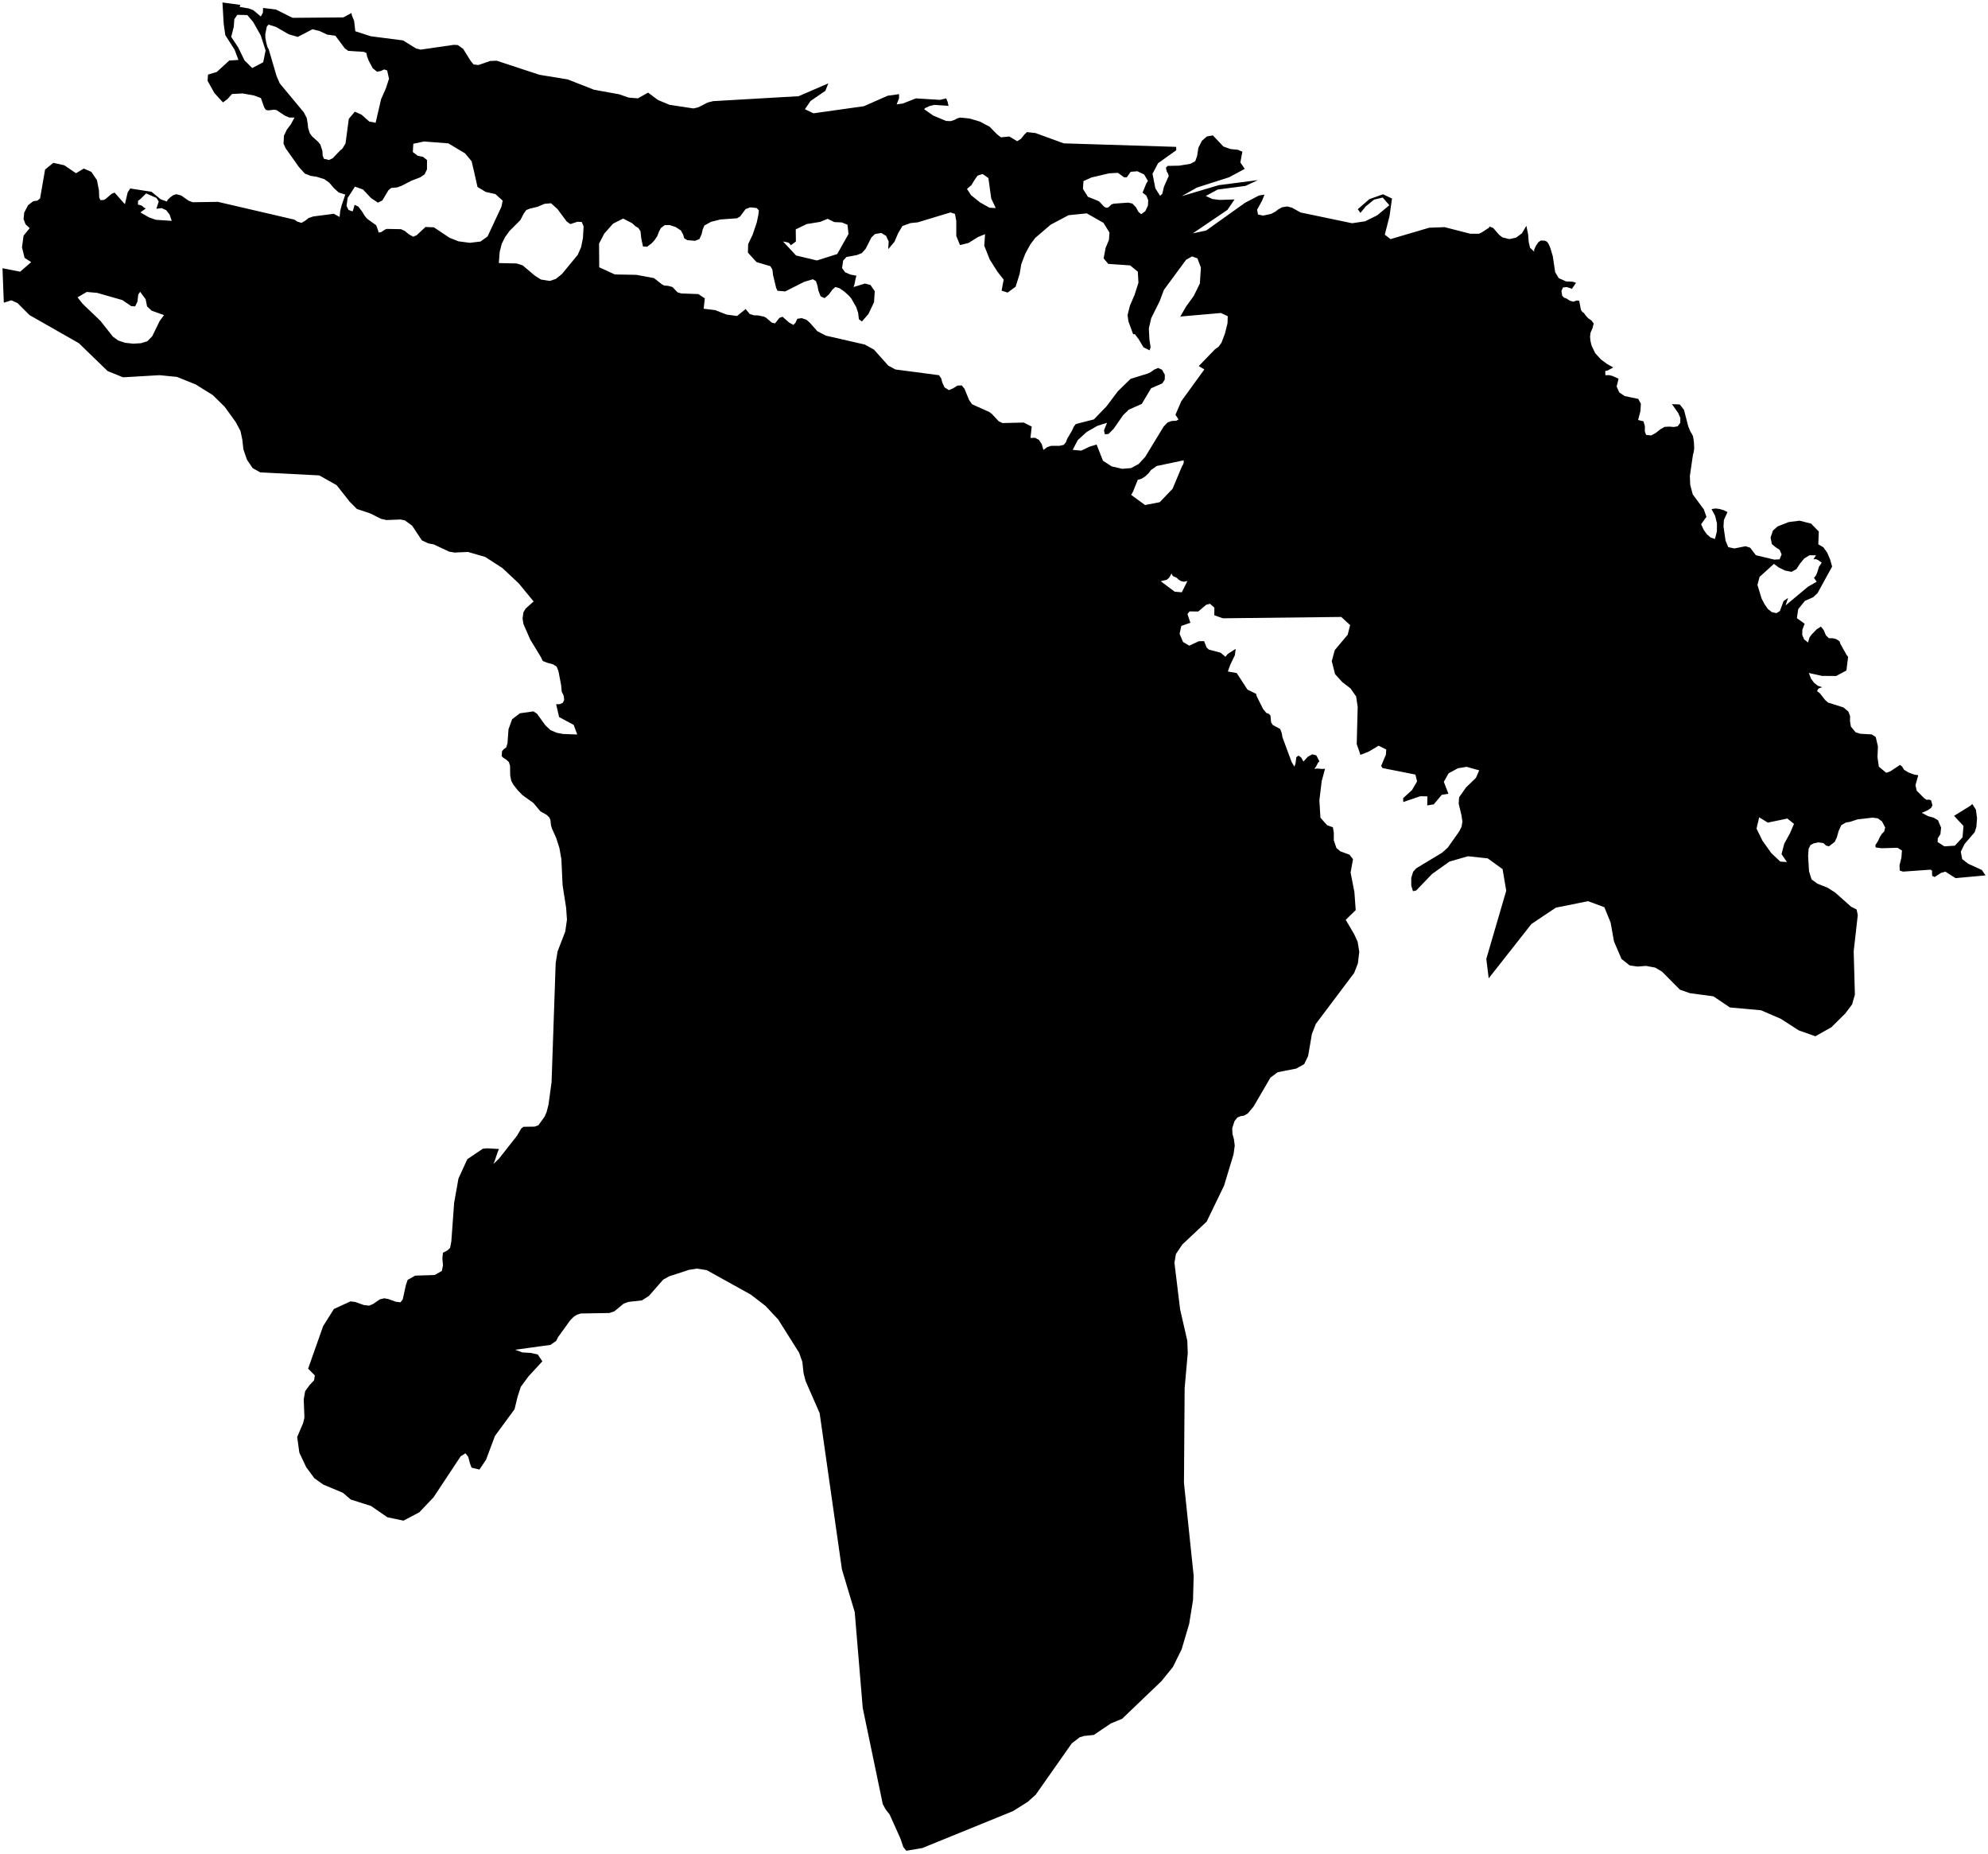 <?xml version="1.0"?>
<svg xmlns="http://www.w3.org/2000/svg" version="1.2" baseProfile="tiny" width="800" height="746" viewBox="0 0 800 746" stroke-linecap="round" stroke-linejoin="round">
<g id="ne_10m_lakes">
<path d="M 492.07 248.757 488.658 247.544 488.679 244.474 486.92 242.92 485.384 243.324 482.187 246.026 478.693 245.986 477.85 247.037 479.025 250.555 475.378 251.822 474.687 255.027 476.067 258.283 478.562 259.768 482.438 257.977 484.554 257.961 485.516 260.435 486.444 261.343 491.195 262.611 493.118 264.229 494.052 263.111 497.257 261.059 496.933 263.609 495.034 267.544 494.112 270.164 497.663 270.788 502.03 277.477 505.478 279.144 505.718 280.121 508.255 285.192 509.561 286.813 510.603 287.195 511.255 287.907 511.512 290.648 512.191 291.686 515.16 293.29 515.823 295.047 516.07 296.612 519.796 306.633 520.877 308.45 521.326 307.205 521.669 304.654 522.539 303.991 523.61 304.764 524.527 306.387 526.285 304.474 528.075 303.475 529.719 303.914 530.946 306.317 530.375 306.911 529.63 308.356 528.924 309.344 529.985 309.201 532.158 309.373 533.22 309.296 531.867 314.275 530.937 321.993 531.361 328.977 534.056 332.016 536.38 332.838 536.753 335.12 536.741 338.059 537.796 341.182 539.409 342.535 543.061 343.862 544.472 345.674 543.495 351.042 545.026 358.86 545.556 366.169 541.542 370.071 544.859 375.713 546.337 378.895 546.991 382.936 546.443 387.58 544.933 391.452 529.511 411.943 527.925 416.01 526.411 424.842 524.837 428.124 521.638 429.922 514.191 431.369 511.251 433.553 504.427 445.24 502.094 448.004 500.537 448.867 499.184 449.075 497.951 449.608 496.795 451.054 495.861 453.935 495.973 456.219 496.552 458.369 496.876 460.913 496.391 464.443 492.586 477.01 485.578 491.494 475.777 500.705 473.222 504.508 472.611 508.037 474.889 526.755 477.792 539.461 477.966 544.485 476.717 558.459 476.445 596.628 480.353 634.036 480.086 643.754 478.537 653.35 475.519 663.541 472.004 670.67 467.384 676.371 451.567 691.515 447.083 693.362 440.158 698.019 436.283 698.425 434.501 698.953 431.322 701.375 416.782 722.07 413.571 724.943 407.643 728.667 371.16 743.52 364.716 744.617 363.502 743.117 362.363 739.728 357.995 730.013 356.403 727.99 355.24 725.837 347.18 687.175 343.952 648.573 338.8 631.405 329.838 568.55 324.174 555.603 323.366 552.466 322.87 547.896 321.571 544.235 313.156 530.874 308.066 525.425 302.177 520.883 284.412 511.023 280.429 510.403 277.259 510.897 269.283 513.501 266.855 514.848 261.138 521.385 258.327 523.183 252.992 523.78 250.989 524.476 247.246 527.568 245.219 528.263 233.733 528.454 232.153 528.957 230.852 529.789 229.449 531.207 224.599 537.933 223.805 539.489 221.505 541.09 207.281 543.048 210.276 544.134 213.542 544.311 216.402 544.937 218.248 547.703 212.619 553.825 209.576 557.958 208.251 562.05 207.055 566.992 199.182 577.707 195.582 587.308 192.932 591.246 189.758 590.479 189.077 588.642 188.429 586.153 187.319 584.7 185.391 585.908 174.451 602.426 168.712 608.459 162.374 611.803 155.901 610.447 149.295 605.888 141.171 603.318 137.964 600.58 130.095 597.291 126.51 594.738 123.222 590.299 120.46 584.435 119.593 578.154 121.964 572.594 122.501 570.387 122.222 563.009 122.804 559.693 124.593 557.251 126.394 555.332 126.691 553.38 123.992 550.649 130.033 533.546 134.367 526.651 141.02 523.585 142.917 523.818 146.415 525.06 148.523 525.296 150.083 524.673 152.84 522.767 154.631 522.343 156.222 522.634 159.324 523.735 161.128 523.963 162.063 522.805 163.333 517.019 164.048 514.943 167.032 513.233 174.917 512.977 177.804 511.329 178.262 509.052 178.023 506.306 178.247 504.026 180.066 503.077 181.137 502.05 181.622 499.447 182.752 483.929 184.493 474.164 188.048 466.387 194.281 462.175 195.872 462.003 200.799 462.273 200.243 463.57 199.12 466.949 198.539 468.311 200.767 466.19 208.093 456.894 209.695 454.11 210.617 453.339 215.171 453.272 216.673 452.704 219.193 449.212 219.988 447.329 220.725 444.401 221.959 435.406 223.613 387.495 224.37 382.802 227.465 374.809 228.152 369.984 227.816 365.212 226.399 356.181 225.906 345.659 225.106 341.142 223.815 337.141 222.151 333.397 221.728 332.085 221.502 329.926 221.053 328.875 220.025 327.882 217.454 326.411 214.632 323.041 210.26 319.911 208.323 317.924 206.667 315.81 205.743 314.164 205.312 312.002 205.252 308.083 204.766 306.573 203.649 305.577 202.483 304.842 201.892 304.18 202.037 302.157 202.857 301.32 203.744 300.68 204.23 298.989 204.634 293.377 206.099 289.349 209.222 286.977 214.651 286.203 216.09 287.137 219.463 291.82 221.513 293.741 224.037 294.819 226.661 295.31 232.287 295.511 230.859 291.64 224.995 288.496 223.794 283.32 224.278 283.327 225.362 283.275 226.475 282.767 227.019 281.663 226.9 280.16 226.543 279.241 226.16 278.583 226.007 277.927 225.827 275.77 224.727 270.008 223.992 268.169 222.461 267.235 220.328 266.685 218.428 265.941 217.621 264.297 213.347 257.25 210.651 251.073 210.291 248.913 210.626 246.37 211.544 244.816 214.731 241.986 208.771 234.719 202.182 228.55 195.253 224.071 188.312 222.069 182.919 222.31 180.769 221.948 174.559 219.037 172.319 218.607 169.75 217.388 165.867 211.508 162.927 209.367 161.17 209.009 155.485 209.232 153.341 208.736 149.008 206.565 143.616 204.765 140.698 201.835 135.476 195.202 128.489 191.273 104.733 190.047 101.686 188.346 99.387 184.964 97.953 180.817 97.519 176.955 96.781 173.412 94.879 169.842 90.418 163.665 85.651 158.982 78.803 154.704 71.223 151.644 64.199 150.945 49.523 151.803 43.304 149.286 31.717 138.063 11.901 126.785 7.051 121.94 4.587 120.822 1.534 121.774 1 107.918 8.107 109.308 12.563 105.458 9.893 103.747 8.847 99.473 9.493 94.793 11.945 91.798 10.293 90.248 9.476 88.135 9.739 85.532 11.282 82.575 13.394 80.941 15.032 80.728 16.123 79.846 18.136 68.222 21.454 65.512 25.859 66.487 30.583 69.687 33.716 67.817 36.755 69.141 39.011 72.466 39.82 76.6 39.938 79.54 40.43 80.533 41.815 80.44 42.552 80.003 44.921 77.979 46.113 77.489 50.262 82.168 51.369 77.433 52.41 75.829 60.98 77.162 64.681 80.193 67.216 81.106 67.321 80.586 68.3 79.567 69.663 78.557 70.92 78.131 72.878 78.637 75.993 80.802 77.633 81.364 87.721 81.215 118.472 88.365 119.679 89.173 121.323 89.665 122.748 88.846 124.224 87.702 126.052 87.087 134.374 86.015 136.66 87.301 136.916 84.825 137.484 82.617 138.957 78.273 136.3 77.438 134.322 75.636 132.576 73.578 130.569 72.102 127.465 71.125 124.982 70.748 122.692 69.852 120.283 67.191 114.933 59.638 114.093 57.792 114.281 54.533 115.443 52.144 117.029 50.024 118.514 47.315 116.346 47.269 114.623 46.514 111.263 44.288 110.249 44.136 107.984 44.413 106.972 44.195 106.318 43.201 104.984 39.453 102.186 38.411 97.622 37.59 93.371 37.819 91.467 39.928 89.719 41.192 86.291 37.458 83.528 32.498 83.705 30.023 87.252 28.933 92.263 24.353 95.945 24.112 94.422 20.032 90.67 14.139 90.019 9.622 89.516 1 96.673 1.948 96.472 2.792 100.082 3.396 101.912 4.089 104.957 6.636 105.781 5.154 105.873 3.199 111.037 3.834 117.738 7.174 138.171 7.004 141.429 5.241 141.633 6.288 142.491 8.327 142.988 12.577 149.191 14.587 162.21 16.259 167.381 19.481 169.288 19.971 182.606 18.039 184.228 18.131 186.389 19.665 189.42 24.541 190.57 25.929 192.552 26.155 197.227 24.53 199.914 24.439 217.094 30.096 228.403 31.939 239.076 36.114 249.107 37.924 253 39.271 256.702 39.571 260.795 37.263 264.785 40.239 269.443 42.175 279.059 43.631 280.962 43.191 284.731 41.264 286.95 40.695 321.382 38.703 333.315 33.541 332.149 36.537 326.185 40.62 323.907 43.937 327.335 45.585 347.65 42.729 357.223 38.515 361.789 37.873 361.785 39.569 360.83 41.981 363.272 41.66 368.588 39.582 378.283 40.18 380.746 39.595 381.356 41.031 381.694 42.597 375.975 42.201 374.257 42.591 372.243 43.502 371.904 43.958 375.563 46.507 380.74 48.665 382.572 48.731 384.02 48.275 385.242 47.623 386.463 47.297 390.194 47.688 394.356 48.927 398.271 51.013 401.192 54.012 402.778 55.25 406.194 54.919 409.32 56.807 410.88 55.826 412.212 54.127 413.273 53.146 416.691 53.53 428.063 57.676 473.317 59.087 473.327 60.458 466.026 65.66 463.788 69.915 464.935 75.783 466.836 78.773 467.715 77.985 468.399 75.109 470.319 70.789 470.064 69.942 469.49 68.901 469.186 67.468 469.883 66.745 474.526 66.65 479.073 65.9 480.99 64.842 481.743 62.748 482.238 59.481 483.642 56.665 485.687 54.887 488.082 54.477 492.307 58.947 495.19 59.967 498.159 60.268 499.954 61.036 499.134 65.35 500.902 67.945 494.589 71.328 481.616 75.476 475.566 78.913 490.447 74.495 506.201 72.466 501.193 74.796 490.009 76.26 485.224 78.843 487.865 80.063 490.793 80.431 496.8 80.251 493.935 84.453 479.988 93.894 485.382 92.745 501.03 81.585 506.602 78.663 508.843 78.316 507.848 80.805 505.887 84.348 506.224 86.303 508.293 86.741 511.507 86.057 513.154 85.193 514.459 84.201 515.903 83.403 517.985 83.056 519.918 83.558 523.365 85.481 544.107 89.813 549.361 89.03 554.228 86.618 559.093 82.572 556.419 79.475 552.962 80.303 549.621 83.022 547.456 85.66 546.393 84.172 551.033 80.132 556.56 78.167 560.166 79.882 559.156 87.01 557.264 94.411 559.559 96.208 575.152 91.616 581.32 91.393 591.689 94.039 595.138 94.049 596.287 93.508 599.271 91.566 599.308 91.109 600.907 91.735 603.294 94.501 604.628 95.523 607.387 96.194 610.055 95.626 612.428 93.887 614.232 90.853 614.931 94.235 615.17 97.298 615.715 99.704 617.379 101.241 617.364 100.458 618.061 98.944 619.077 97.424 620.085 96.753 621.767 96.853 622.662 97.359 623.224 98.262 623.866 99.752 624.862 103.062 625.828 109.507 627.261 111.896 630.174 113.212 632.972 113.354 634.231 113.787 632.53 116.235 631.887 115.921 630.424 115.492 628.972 115.65 628.342 117.098 628.652 118.986 629.395 119.755 630.448 120.127 631.67 120.952 633.134 121.381 634.489 120.898 635.492 121.009 636.204 124.716 636.766 125.489 637.459 125.998 638.022 126.835 639.047 127.99 640.432 128.942 641.322 130.165 640.817 132.134 640.056 133.846 639.862 135.482 640.035 137.242 640.482 139.061 641.935 142.101 644.22 144.602 646.812 146.508 649.21 147.83 646.957 149.052 645.981 149.267 646.017 150.964 647.521 150.934 648.827 151.233 651.336 152.357 650.559 155.507 651.637 157.901 653.813 159.357 659.244 160.484 660.313 162.42 660.129 165.427 659.203 168.973 661.361 169.515 661.929 171.462 661.909 173.617 662.418 174.977 664.479 175.194 666.329 174.174 668.078 172.764 669.836 171.746 671.728 171.639 673.581 171.793 675.127 171.498 676.168 170.103 676.19 168.143 675.322 166.139 672.821 162.603 675.972 162.729 677.666 164.91 679.375 171.532 680.174 173.472 680.792 174.503 681.296 175.536 681.644 177.683 681.775 180.292 681.604 181.732 681.268 182.981 680.029 191.499 680.158 195.022 681.188 198.917 685.657 204.952 686.69 207.931 684.563 210.92 685.555 213.117 686.835 214.916 688.357 216.251 690.113 216.863 690.908 213.775 690.922 210.574 690.184 207.522 688.744 204.814 690.433 204.578 692.086 204.8 693.678 205.284 695.161 206.032 693.728 209.201 693.563 211.817 694.391 217.544 695.486 220.13 697.906 220.659 702.467 219.764 704.293 220.371 706.593 223.383 714.021 225.155 716.127 225.035 716.946 223.055 716.165 221.246 714.555 220.178 713.033 218.91 712.507 216.311 713.441 213.48 715.321 211.799 719.785 210.05 724.143 209.479 728.801 210.661 731.911 213.843 731.71 219.007 733.759 220.192 735.309 222.371 736.462 225.082 737.275 227.933 731.423 238.607 729.633 240.288 726.322 241.748 723.633 245.085 723.087 248.691 726.202 250.96 725.301 253.335 725.242 255.427 726.003 257.235 727.577 258.499 728.166 256.459 728.986 255.327 731.064 253.181 732.78 252.089 733.876 253.496 734.784 255.627 735.965 256.77 737.528 256.793 738.638 257.023 739.5 257.457 740.347 258.152 740.53 258.93 743.167 263.624 743.714 264.262 743.018 269.768 738.893 271.972 733.208 271.932 727.908 270.769 728.774 273.032 729.993 274.697 731.521 275.897 733.287 276.502 732.123 276.86 731.649 277.199 731.212 278.06 732.364 278.943 734.463 281.629 735.596 282.643 741.846 284.626 743.804 286.269 744.5 288.079 744.464 290.104 744.826 292.315 746.711 294.613 748.618 295.212 753.213 295.472 754.834 296.536 755.703 300.299 755.528 304.614 756.077 308.452 759.032 310.913 760.677 310.342 764.592 307.745 765.395 308.374 766.243 309.72 768.122 310.84 770.268 311.624 771.938 311.9 770.812 315.918 771.317 318.124 774.341 321.167 775.307 321.79 776.251 321.696 777.091 321.997 777.637 324.005 777.136 325 775.802 325.955 774.299 326.654 773.339 327.01 775.898 328.368 778.088 328.954 779.876 330.01 781.122 332.975 780.856 335.596 779.797 337.261 779.727 338.765 782.44 340.51 786.664 340.247 789.75 336.884 790.138 332.3 786.338 328.241 792.796 324.248 793.696 323.501 795.13 325.741 795.586 329.188 795.326 332.657 794.632 334.835 790.596 339.535 789.051 342.654 789.607 345.64 792.049 347.522 797.542 350.023 799 352.196 786.952 353.299 782.821 350.686 781.078 351.197 778.558 352.842 777.573 352.416 777.472 351.374 777.51 350.328 776.872 349.89 765.809 350.682 764.478 350.264 764.392 348.112 765.157 345.02 765.375 342.205 763.608 341.082 757.137 341.272 754.768 340.949 754.694 339.971 755.67 338.506 756.497 336.719 757.205 335.588 758.237 334.513 758.631 332.934 757.359 330.489 755.635 329.233 753.525 328.968 747.513 329.662 744.443 330.663 742.855 330.903 740.967 332.001 739.898 334.317 739.16 336.949 738.307 338.736 735.995 340.498 734.831 340.203 733.763 339.188 731.766 338.915 729.903 339.292 728.579 339.981 727.81 341.504 727.61 344.448 727.98 350.577 729.014 353.815 731.329 355.516 735.473 357.166 738.514 359.107 744.926 364.806 747.135 365.919 747.592 368.191 745.953 382.736 746.432 400.158 745.308 404.107 742.548 407.776 736.975 413.286 730.533 416.922 723.84 414.555 716.65 409.911 708.657 406.459 696.142 405.333 689.504 400.856 679.991 399.577 676.008 398.166 668.856 390.947 666.126 389.31 662.394 388.607 659.008 388.876 655.817 388.421 652.511 385.813 649.49 378.757 648.13 371.144 645.618 364.991 639.055 362.575 626.096 365.176 616.263 371.757 599.075 393.606 598.112 385.785 606.129 358.35 604.663 349.689 598.684 345.348 590.728 344.498 583.281 346.639 576.267 351.644 569.895 358.268 568.601 358.547 567.921 356.336 567.9 353.202 568.677 350.709 569.955 349.319 580.286 343.092 582.594 341.033 587.26 334.429 588.157 332.586 588.496 330.556 588.133 328.08 586.996 323.329 587.164 320.78 589.944 316.817 593.926 312.965 595.263 309.938 590.183 308.518 586.682 309.096 582.948 311.113 581.014 314.539 582.866 319.344 580.192 319.776 576.966 323.613 574.337 324.044 574.399 320.385 571.51 320.362 564.677 322.679 564.655 321.112 568.215 317.862 570.245 314.371 569.583 311.637 556.359 309.01 555.793 308.169 557.696 303.637 557.852 301.545 554.786 300.017 550.846 302.355 547.47 303.704 545.961 299.346 546.352 284.384 545.723 280.211 543.472 276.973 540.193 274.466 537.253 271.235 535.925 266.025 537.116 261.569 542.332 255.368 543.319 251.502 539.739 248.214 492.07 248.757 Z M 720.313 335.236 721.927 331.471 719.259 329.321 711.394 330.961 707.92 328.828 706.853 333.361 709.217 338.2 712.767 343.204 716.418 346.637 719.085 346.829 716.92 343.619 717.994 339.477 720.313 335.236 Z M 475.56 238.3 477.847 233.778 476.311 234.05 475.138 233.731 474.238 233.15 473.476 232.436 472.923 232.179 472.394 231.986 471.909 231.663 471.444 230.752 470.514 232.391 469.532 233.246 467.102 233.849 472.71 238.058 475.56 238.3 Z M 460.792 203.19 466.695 202.045 471.857 196.657 475.392 188.209 475.752 187.423 476.114 186.832 476.338 186.178 476.331 185.198 465.481 187.489 463.158 189.135 462.205 190.382 460.885 191.63 459.38 192.618 457.872 193.018 455.885 197.927 455.204 199.106 460.792 203.19 Z M 479.695 103.166 477.32 104.488 468.379 116.625 466.68 121.14 463.264 128.016 462.31 132.135 462.542 136.573 463.017 139.704 462.614 140.947 460.146 139.721 458.167 136.402 456.675 134.451 455.992 134.455 454.096 129.307 453.741 126.763 454.677 123.036 456.608 118.521 458.128 113.747 457.875 109.309 454.793 106.78 445.972 106.17 444.121 103.959 444.919 99.712 446.244 96.573 446.479 93.569 444.055 89.663 437.344 85.84 429.996 86.584 422.815 90.391 416.609 95.694 414.639 98.309 412.603 102.034 410.975 106.28 410.323 110.198 408.695 115.358 405.469 117.713 403.056 116.933 403.892 112.492 401.365 109.296 398.247 104.338 396.084 98.856 396.399 94.221 393.63 95.332 389.748 97.748 386.318 98.597 384.82 94.941 384.822 88.936 384.301 86.063 382.464 85.475 369.367 89.444 366.348 89.766 363.146 90.935 361.437 93.803 359.954 97.26 357.425 100.257 357.615 97.189 356.576 94.902 354.65 93.722 352.083 94.172 350.671 95.538 348.385 100.036 346.789 101.858 344.742 102.635 340.604 103.403 339.303 104.835 338.859 107.836 340.057 109.538 342.213 110.46 344.644 110.925 344.344 111.969 343.835 114.448 343.467 115.491 348.089 114.07 350.293 114.665 352.014 117.15 351.727 121.589 349.459 126.348 346.854 129.343 345.628 128.425 345.318 125.813 344.507 123.46 342.518 119.992 341.453 118.813 339.776 117.305 337.871 115.992 336.19 115.463 335.048 116.438 333.515 118.521 331.825 119.95 330.236 119.224 329.36 117 328.916 114.779 328.333 113.079 327.108 112.355 323.647 113.382 315.961 117.258 312.869 116.979 312.308 115.735 311.068 110.57 310.831 108.48 310.022 107.104 304.42 105.436 300.971 101.627 301.064 98.233 302.862 94.459 304.531 89.509 305.164 86.511 305.382 84.619 304.503 83.7 301.942 83.421 300.032 84.126 297.809 87.113 296.601 87.823 289.949 88.295 286.129 89.244 283.462 90.724 282.79 92.285 282.295 94.37 281.439 96.19 279.684 96.894 276.553 96.606 275.357 95.877 274.916 94.437 274.024 92.732 271.904 91.342 269.416 90.535 267.486 90.583 265.931 91.743 265.144 93.302 264.467 95.058 263.315 96.744 262.213 97.908 260.427 99.261 258.748 99.179 258.056 95.908 257.747 93.032 256.876 91.718 255.659 90.987 254.378 89.799 250.769 87.933 246.707 89.977 243.164 93.984 241.072 98.007 241.137 107.539 247.421 110.417 256.057 110.575 263.158 111.887 266.384 114.399 267.266 114.865 268.924 115.011 270.625 115.484 272.629 117.591 274.126 118.061 281.038 118.317 283.616 120.036 283.171 124.211 287.808 124.771 292.414 126.569 296.621 127.122 300.056 124.339 301.68 126.309 303.316 126.842 305.159 126.92 307.432 127.391 308.226 127.788 310.626 129.827 311.9 130.096 313.644 127.886 314.921 127.437 317.503 129.736 319.274 130.725 320.098 129.881 320.858 128.253 322.613 128.001 324.567 128.664 325.95 129.911 328.916 133.255 332.324 135.033 347.985 138.618 351.693 140.654 357.42 147.068 360.289 148.641 377.87 150.953 378.736 152.195 379.214 153.958 380.102 155.852 381.813 156.963 383.525 156.246 385.259 155.136 387.016 155.071 388.111 156.377 389.96 160.883 391.171 162.646 398.137 165.777 399.096 166.494 401.909 169.495 403.44 170.212 411.938 170.003 415.186 171.629 414.67 176.202 416.544 176.132 418.078 176.978 419.202 178.673 419.894 181.022 421.4 179.908 422.885 179.382 426.36 179.372 428.05 178.975 428.893 177.993 429.482 176.489 431.414 173.217 432.071 171.713 432.912 170.6 440.192 168.744 445.262 163.499 449.843 157.405 454.974 152.416 461.85 150.289 463.01 149.76 464.44 148.707 466.032 148.044 467.61 148.753 468.741 150.77 468.708 152.729 467.737 154.237 463.209 156.223 459.458 162.513 454.219 164.827 451.947 167.059 448.16 172.497 446.09 174.596 444.628 174.733 444.255 173.168 445.498 170.093 441.551 171.351 437.311 173.784 433.713 177.062 431.67 180.988 435.123 181.302 438.592 179.656 441.287 178.862 443.853 185.381 447.364 187.651 451.578 188.61 455.146 188.331 458.202 186.682 460.816 183.859 468.284 171.603 469.872 169.96 471.536 169.362 473.363 169.284 474.25 168.756 473.026 166.871 475.363 161.435 484.644 148.635 482.399 147.281 488.955 140.506 490.36 139.515 491.554 137.873 492.935 134.206 493.969 130.084 494.058 127.21 491.316 125.927 474.961 127.354 477.321 123.29 480.406 119.025 482.847 114.045 483.252 107.644 481.86 103.934 479.695 103.166 Z M 708.077 232.097 707.219 235.319 708.897 240.828 710.08 243.084 711.415 245.01 712.987 246.276 714.904 246.684 716.237 245.866 717.739 241.843 719.541 240.555 718.542 243.585 727.59 236.032 731.069 234.045 729.971 232.507 730.77 231.506 731.266 230.382 731.96 228.078 733.081 226.35 731.539 225.281 730.797 224.975 729.766 225.002 730.777 223.408 728.118 223.414 726.022 224.711 724.335 226.78 722.904 228.973 720.938 230.069 718.309 229.55 715.707 228.246 713.859 226.857 708.077 232.097 Z M 64.255 129.14 66.001 126.769 61.045 125.01 59.182 123.265 58.601 120.377 56.387 117.382 55.628 118.537 55.301 121.336 54.384 123.27 52.796 123.163 49.204 120.718 39.104 117.834 34.911 117.457 31.211 119.638 33.271 122.242 40.417 129.098 45.425 135.436 47.589 136.996 50.317 137.918 53.563 138.264 56.732 138.086 59.28 137.304 61.269 135.266 64.255 129.14 Z M 234.848 91.08 234.099 89.309 232.353 89.222 229.504 90.166 228.044 89.103 224.323 84.096 221.747 81.778 219.114 82.004 216.308 83.207 213.167 83.947 211.776 84.515 210.78 85.872 209.425 88.529 205.048 92.906 203.239 95.426 201.905 98.082 201.082 101.334 200.74 105.834 207.916 106.002 210.314 106.754 215.252 110.935 217.708 112.469 221.224 113.038 223.667 112.222 226.149 110.23 232.476 102.54 233.832 99.489 234.583 95.842 234.848 91.08 Z M 62.713 88.432 69.118 88.855 68.234 86.288 66.875 84.556 65.084 83.728 62.924 83.999 63.864 81.086 62.952 79.627 58.81 77.824 56.598 79.985 55.556 80.807 55.515 82.307 56.73 82.599 57.333 82.941 57.795 83.41 58.643 83.889 56.492 85.465 59.951 87.448 62.713 88.432 Z M 151.155 49.399 153.355 39.913 155.246 35.641 156.542 31.685 155.795 28.344 154.607 27.931 153.264 28.558 151.723 28.856 149.991 27.454 148.382 24.423 147.718 22.714 147.453 21.339 146.425 20.863 140.163 20.481 138.764 19.476 134.972 14.377 131.646 13.92 128.59 12.488 125.721 11.777 119.838 14.851 116.211 13.796 111.008 10.813 108.033 9.9 107.36 10.733 106.746 13.786 106.801 15.288 107.18 17.318 107.68 19.091 108.136 19.818 111.288 30.587 112.574 33.551 122.246 45.175 123.438 47.483 123.798 49.579 124.003 51.541 124.68 53.643 125.625 54.903 127.998 57.039 128.88 58.102 129.729 60.664 129.845 62.624 130.361 63.875 132.365 64.372 133.873 63.684 136.859 60.546 137.756 59.845 139.045 57.717 140.359 47.824 142.792 44.934 145.524 46.161 148.588 48.895 151.155 49.399 Z M 201.772 83.198 202.287 80.725 199.336 78.071 195.474 77.23 192.152 75.221 190.801 69.196 189.786 64.873 187.145 61.699 180.403 57.675 170.642 56.925 166.327 57.83 166.129 61.154 168.003 62.623 170.235 63.118 171.842 64.385 171.819 68.17 170.831 70.176 169.157 71.323 165.438 72.759 161.686 74.716 159.838 75.401 157.432 75.619 156.327 76.513 153.867 80.645 152.082 81.526 149.263 79.646 146.09 76.257 142.852 75.085 139.88 79.662 139.451 82.852 140.234 84.433 141.381 84.913 141.969 84.989 142.702 82.393 144.206 83.139 145.774 85.193 146.673 86.711 147.691 87.971 151.403 90.651 152.263 93.082 152.322 93.54 153.323 93.428 154.955 92.348 155.595 92.099 161.333 92.203 162.841 92.882 164.562 94.283 166.269 95.227 167.641 94.663 171.219 91.33 174.597 91.453 180.9 95.669 184.531 97.099 189.061 97.692 193.36 97.171 196.208 95.126 201.772 83.198 Z M 105.914 25.054 106.884 20.313 104.932 14.268 101.886 8.85 99.522 6.057 95.515 5.966 94.301 7.699 94.066 10.825 93.041 14.846 95.823 19.02 98.399 24.298 101.504 27.369 105.914 25.054 Z M 317.078 97.549 315.105 97.146 320.341 102.789 328.737 104.79 336.906 102.214 341.458 94.137 341.041 90.415 338.753 89.492 335.735 89.35 333.063 88.033 330.085 89.26 324.634 90.148 320.219 92.279 320.282 97.175 318.252 98.665 317.576 97.813 317.078 97.549 Z M 390.946 74.446 389.133 76.012 390.789 78.558 394.373 81.428 398.207 83.58 400.702 83.708 398.884 79.859 397.744 71.636 395.432 70.006 393.393 70.659 392.147 72.422 390.946 74.446 Z M 442.337 81.055 444.228 83.07 445.093 83.588 445.977 83.454 447.332 82.207 448.238 81.942 453.973 81.522 455.699 81.905 457.113 83.398 458.122 85.221 459.217 86.194 460.888 84.944 461.94 82.719 462.063 80.564 461.304 78.676 459.777 77.51 461.274 73.846 461.948 72.798 460.414 70.196 457.71 68.906 454.993 69.116 453.442 71.343 452.377 71.348 449.852 69.533 446.274 69.746 439.212 71.407 436 72.856 435.786 75.99 437.793 79.18 441.36 80.602 442.337 81.055 Z"/>
</g>
</svg>